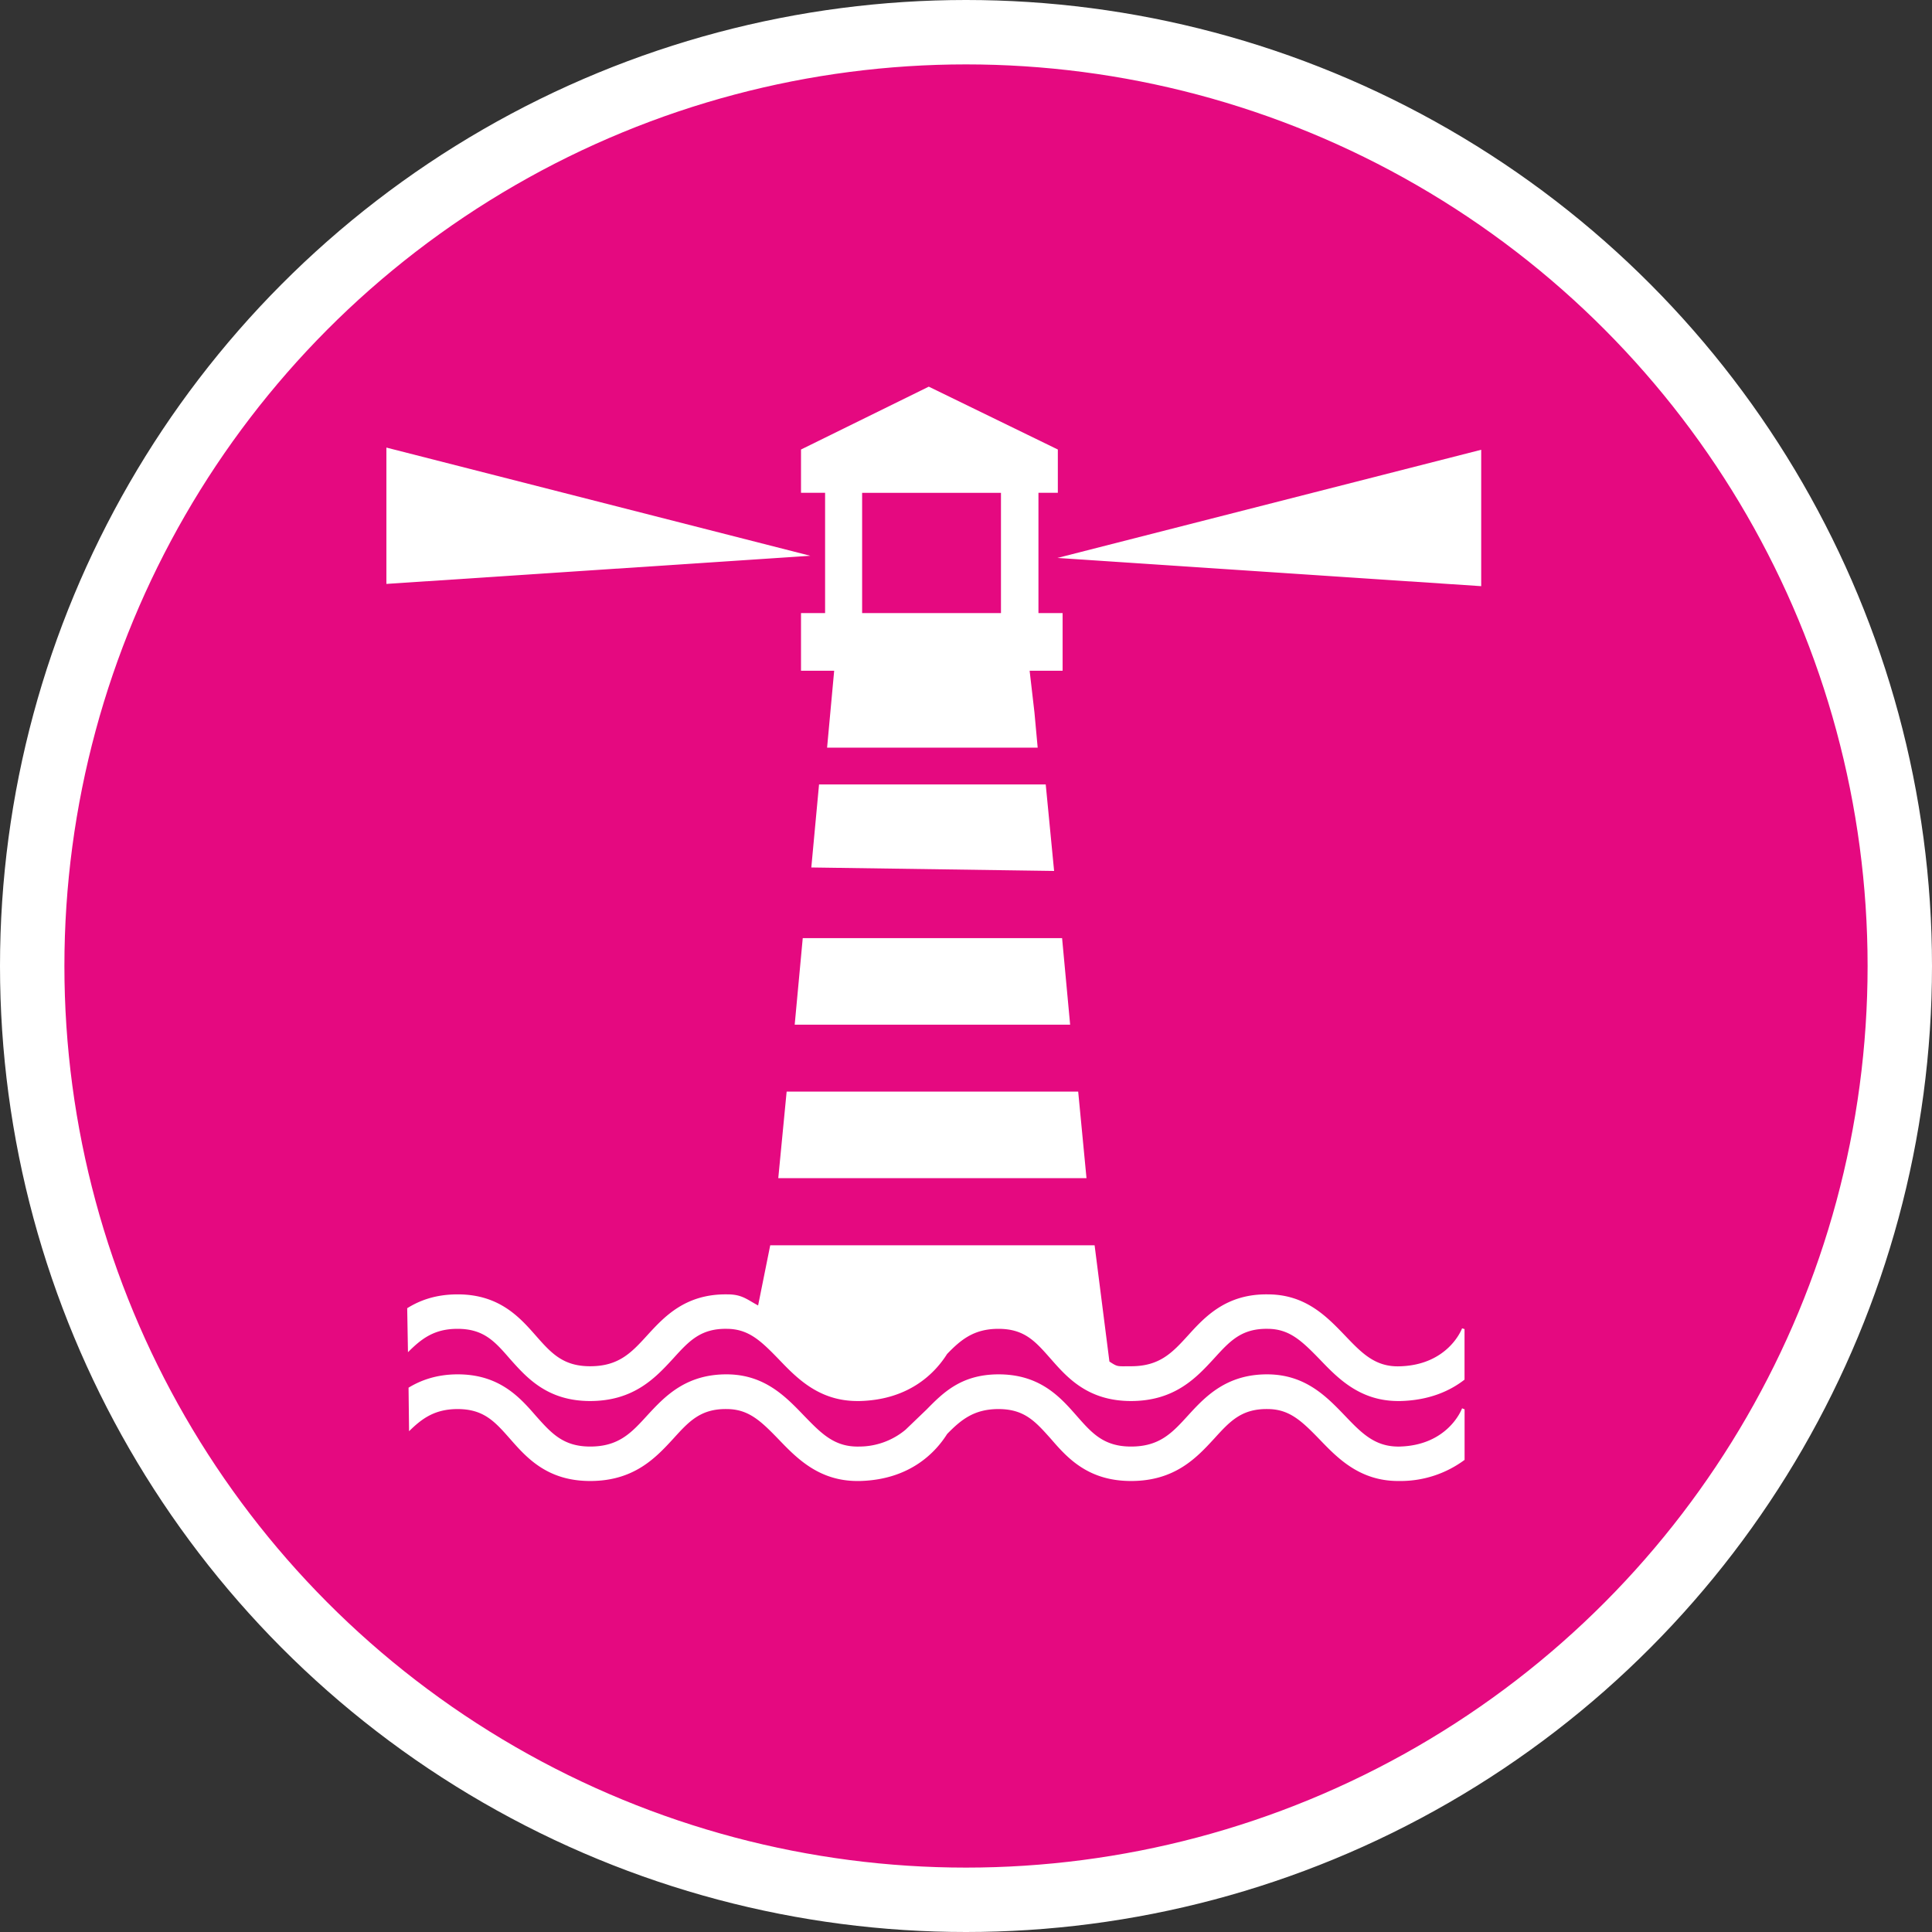 <svg xmlns="http://www.w3.org/2000/svg" width="30" height="30"><rect width="100%" height="100%" fill="#333333" stroke="none"/><circle style="isolation:auto;mix-blend-mode:normal;solid-color:#000;solid-opacity:1;marker:none" cx="15" cy="15" r="14.5" color="#000" overflow="visible" fill="#e50980" fill-rule="evenodd" stroke="#fff"/><path d="M16.418 8.664L23 6.984v2.118zM6 6.95v2.117l6.582-.437zm16.703 13.676c-.008.023-.223.57-.969.59-.382.012-.59-.207-.851-.48-.285-.297-.61-.633-1.188-.637-.652-.012-.984.347-1.246.636-.246.27-.441.48-.887.48-.218 0-.203.013-.335-.073l-.23-1.805H11.96l-.188.934c-.164-.086-.246-.172-.472-.172-.656-.012-.985.347-1.25.636-.246.27-.442.48-.887.48-.422 0-.605-.206-.84-.472-.254-.289-.574-.652-1.238-.644-.32.004-.563.09-.762.215l.012.683c.207-.207.402-.36.758-.363h.011c.407 0 .579.195.813.465.258.289.578.656 1.246.656.684 0 1.02-.367 1.29-.66.245-.27.425-.469.839-.461.332.004.52.183.8.472.278.29.622.649 1.22.649h.039c.789-.02 1.183-.457 1.355-.73.215-.223.414-.387.785-.391h.012c.406 0 .574.195.812.465.254.289.575.656 1.247.656.683 0 1.019-.367 1.289-.66.246-.27.425-.469.84-.461.331.004.519.183.8.472.278.29.621.649 1.219.649h.039c.445-.012.766-.156.992-.332v-.785zm0 1.242c-.008.024-.223.574-.969.594-.382.008-.59-.207-.851-.48-.285-.297-.61-.633-1.188-.641-.652-.008-.984.351-1.246.637-.246.27-.441.484-.887.484-.425 0-.609-.211-.84-.473-.257-.293-.574-.656-1.238-.648-.566.008-.843.289-1.097.547l-.325.312a1.126 1.126 0 01-.726.262c-.383.008-.586-.207-.852-.48-.285-.297-.609-.633-1.183-.641-.656-.008-.985.351-1.25.637-.246.27-.442.484-.887.484-.422 0-.605-.211-.84-.473-.254-.293-.574-.656-1.238-.648-.309.004-.55.09-.742.207l.008.676c.199-.196.394-.34.742-.344h.011c.407 0 .579.195.813.46.258.294.578.657 1.246.657.684 0 1.02-.363 1.29-.656.245-.27.425-.469.839-.461.332.004.52.183.8.473.278.289.622.644 1.22.644h.039c.789-.02 1.183-.457 1.355-.73.215-.22.414-.383.785-.387h.012c.406 0 .574.195.812.46.254.294.575.657 1.247.657.683 0 1.019-.363 1.289-.656.246-.27.425-.469.84-.461.331.004.519.183.8.473.278.289.621.644 1.219.644h.039a1.67 1.67 0 00.992-.328v-.785zm-6.465-9.687h-3.52l-.12 1.289 3.77.054zm.254 2.386h-4.027l-.125 1.344h4.277zm.25 2.383h-4.527l-.13 1.344h4.786zm-.617-7.43h.375v.895h-.512l.075.649.05.546h-3.27l.11-1.195h-.515V9.52h.374V7.652h-.374V6.98l1.984-.976 2.004.976v.672h-.301zm-.582-1.867h-2.156V9.52h2.156zm0 0" fill="#fff"/></svg>